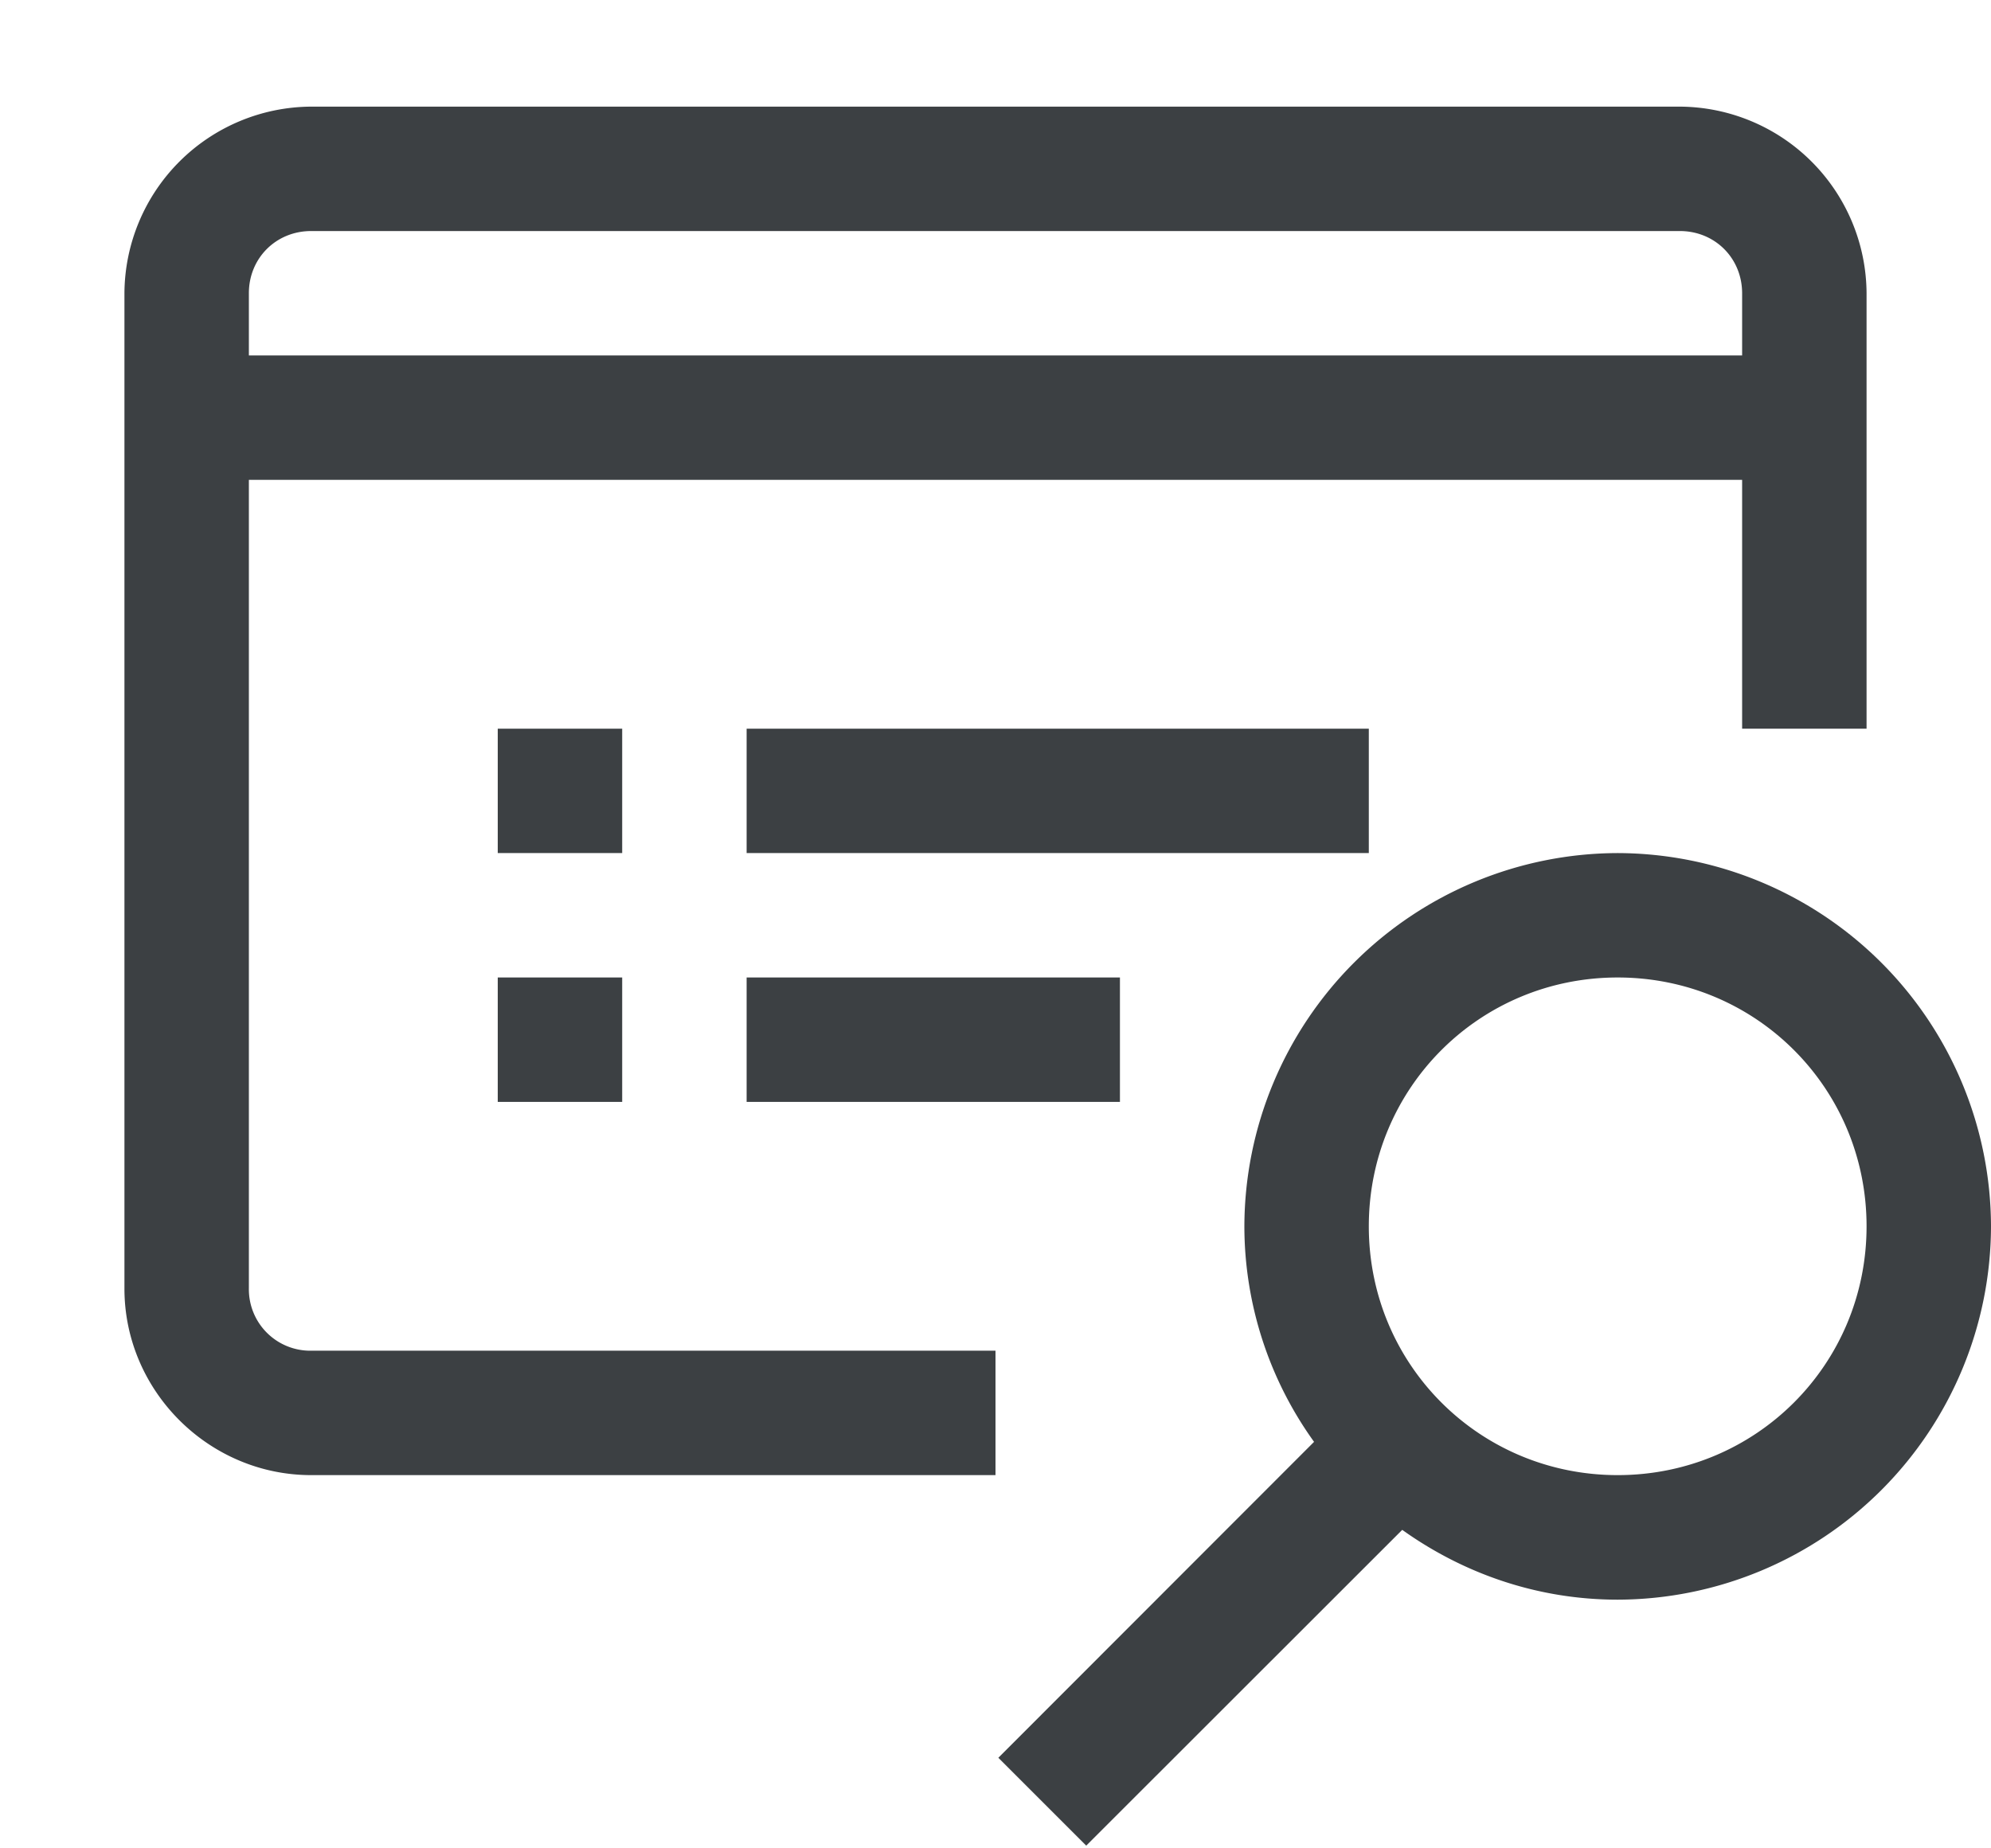 <svg width="14" height="13" fill="none" xmlns="http://www.w3.org/2000/svg"><path d="M2.188.75A1.32 1.32 0 0 0 .875 2.063v7c0 .72.593 1.312 1.313 1.312H7V9.5H2.187a.432.432 0 0 1-.437-.438V3.375h10.5v1.75h.875V2.062A1.32 1.32 0 0 0 11.812.75H2.188Zm0 .875h9.624c.247 0 .438.191.438.438V2.5H1.75v-.438c0-.246.191-.437.438-.437Zm1.312 3.5V6h.875v-.875H3.5Zm1.75 0V6h4.375v-.875H5.25ZM11.375 6A2.632 2.632 0 0 0 8.75 8.625a2.6 2.6 0 0 0 .49 1.516l-2.22 2.222.618.618L9.86 10.76c.43.307.95.491 1.516.491A2.632 2.632 0 0 0 14 8.625 2.632 2.632 0 0 0 11.375 6ZM3.5 6.875v.875h.875v-.875H3.5Zm1.75 0v.875h2.625v-.875H5.25Zm6.125 0c.972 0 1.75.778 1.75 1.75s-.778 1.75-1.75 1.75-1.75-.778-1.75-1.75.778-1.75 1.75-1.75Z" fill="#3C4043"/></svg>